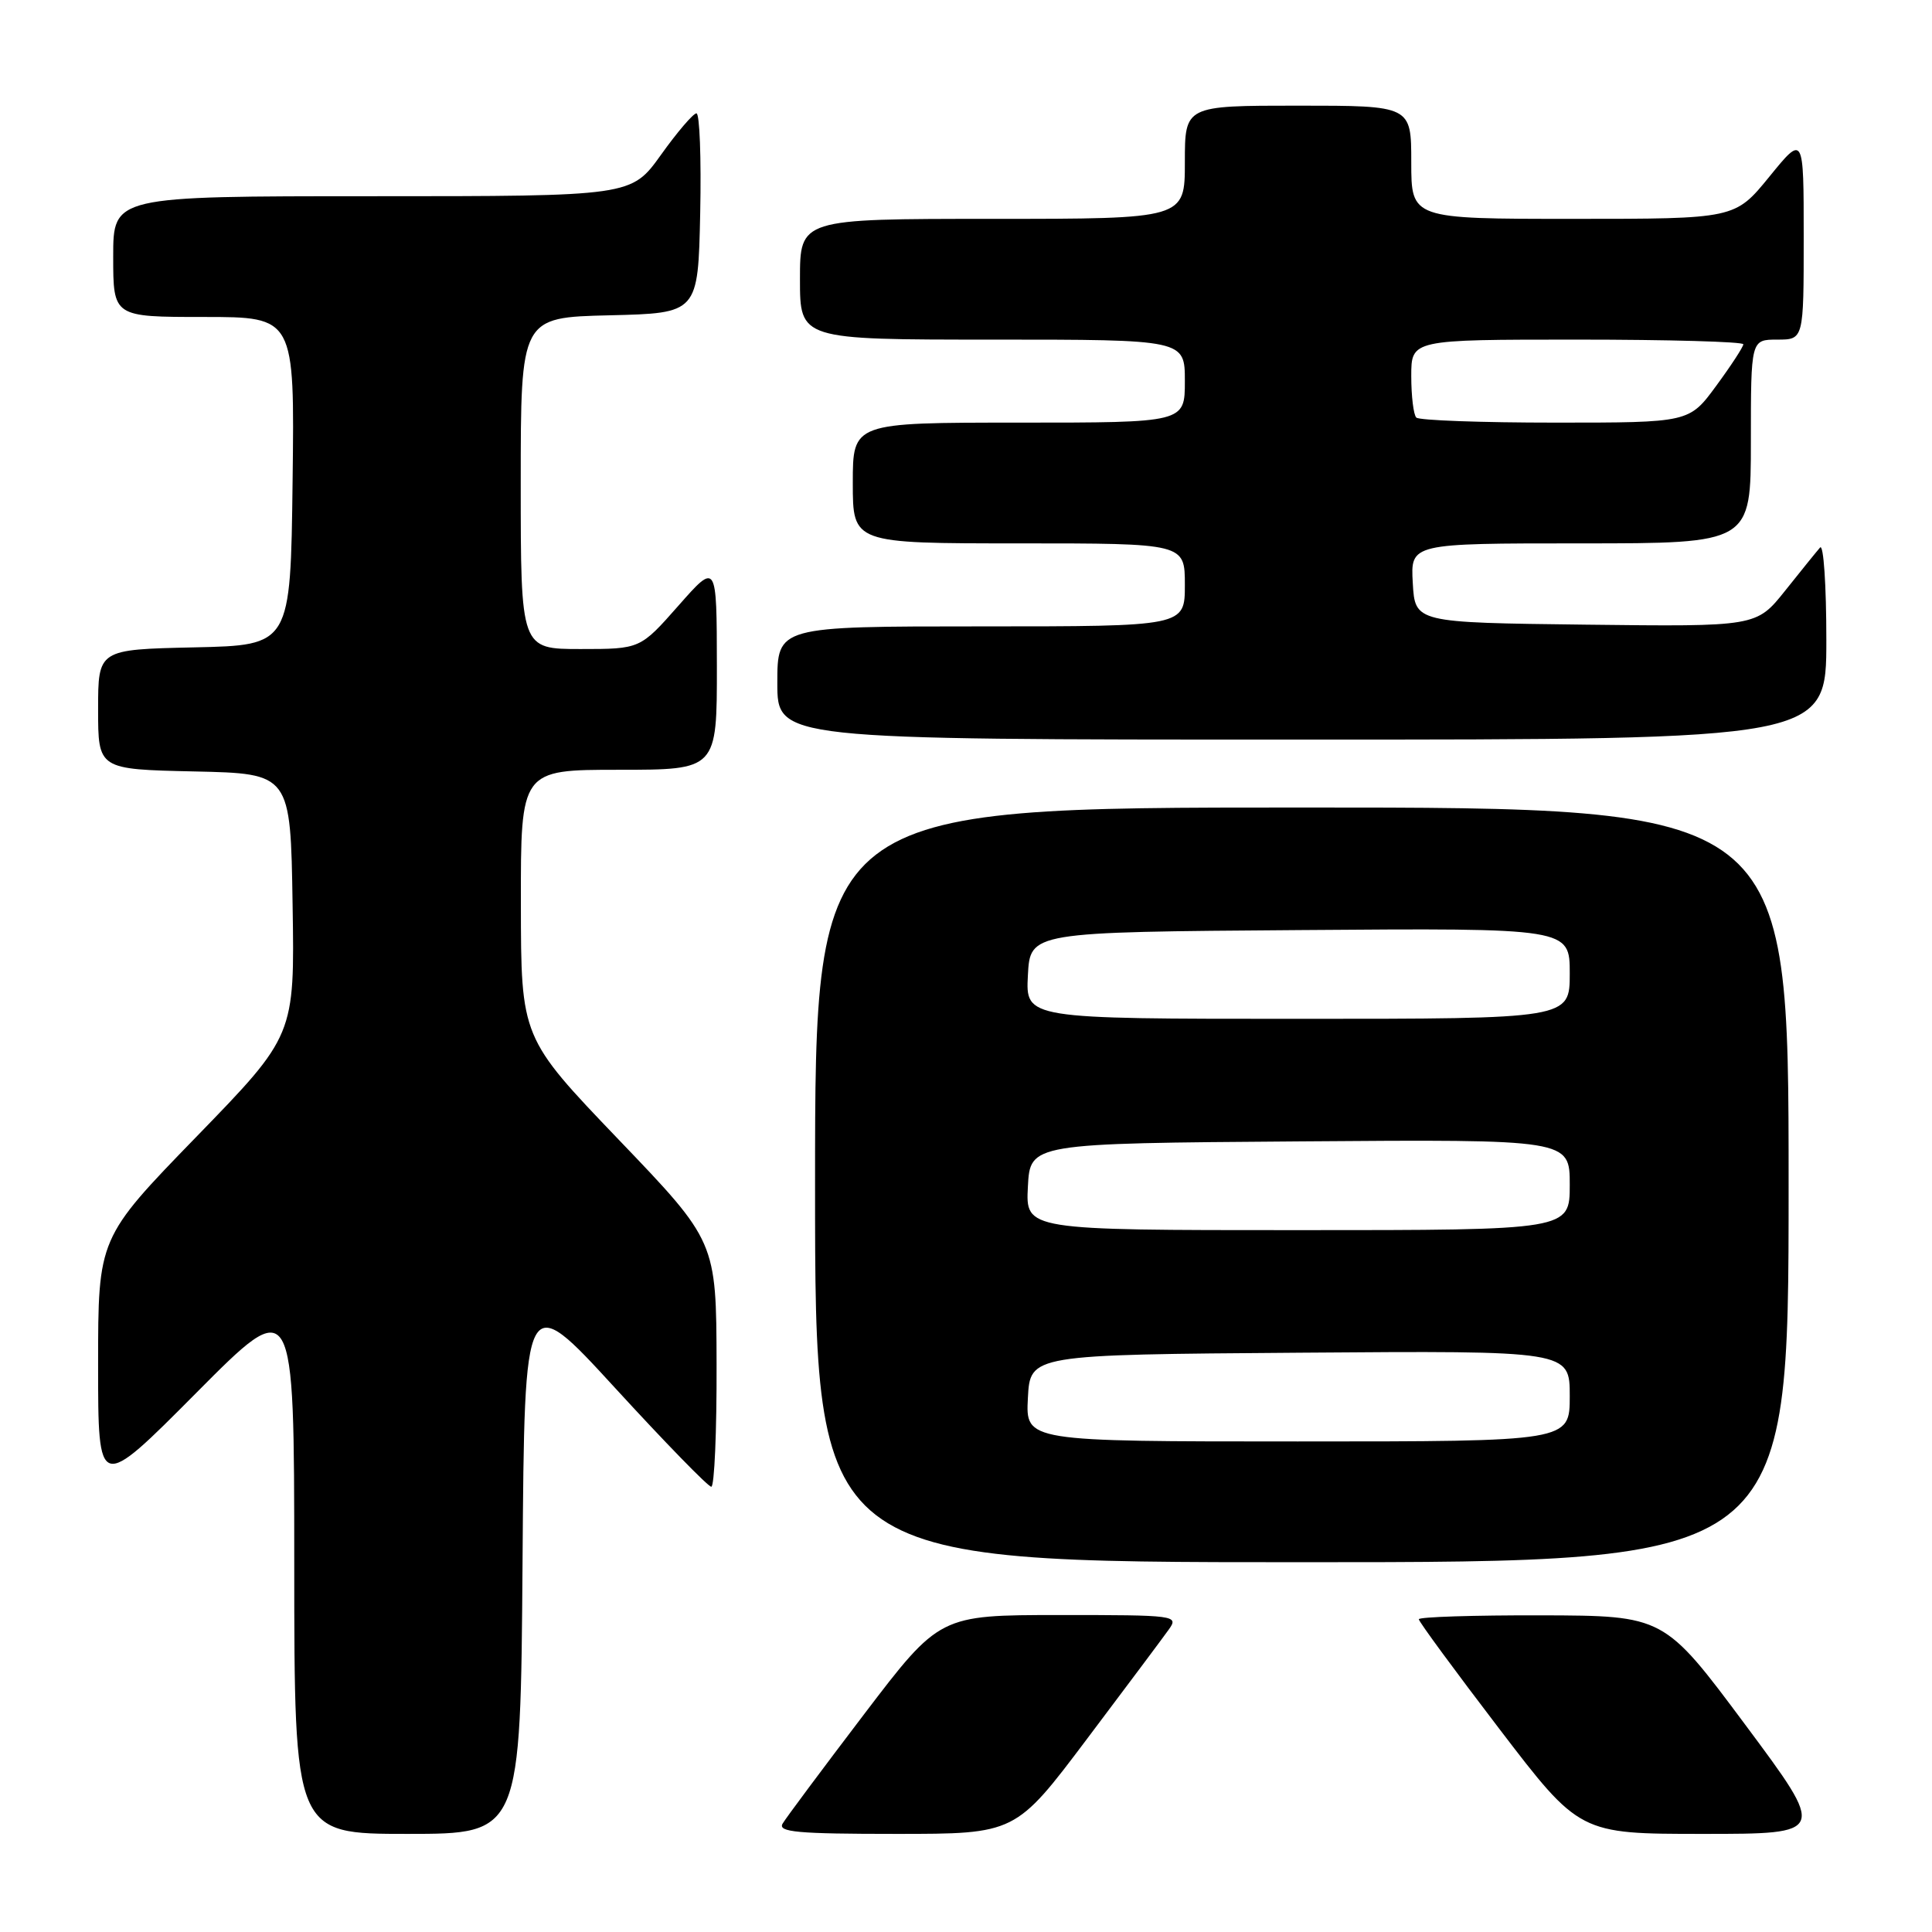 <?xml version="1.0" encoding="UTF-8" standalone="no"?>
<!DOCTYPE svg PUBLIC "-//W3C//DTD SVG 1.1//EN" "http://www.w3.org/Graphics/SVG/1.1/DTD/svg11.dtd" >
<svg xmlns="http://www.w3.org/2000/svg" xmlns:xlink="http://www.w3.org/1999/xlink" version="1.1" viewBox="0 0 256 256">
 <g >
 <path fill="currentColor"
d=" M 69.24 206.91 C 69.50 170.83 69.50 170.83 81.50 183.91 C 88.10 191.11 93.83 197.00 94.25 197.00 C 94.66 197.00 94.98 189.69 94.95 180.75 C 94.91 164.50 94.91 164.50 81.97 151.00 C 69.04 137.50 69.04 137.50 69.02 119.75 C 69.00 102.00 69.00 102.00 82.00 102.00 C 95.00 102.00 95.00 102.00 94.99 88.25 C 94.97 74.50 94.97 74.50 89.90 80.25 C 84.83 86.00 84.83 86.00 76.92 86.00 C 69.00 86.00 69.00 86.00 69.00 64.03 C 69.00 42.06 69.00 42.06 80.75 41.78 C 92.50 41.50 92.50 41.50 92.78 28.25 C 92.93 20.96 92.71 15.01 92.28 15.02 C 91.85 15.03 89.73 17.51 87.58 20.52 C 83.65 26.00 83.65 26.00 49.33 26.00 C 15.00 26.00 15.00 26.00 15.00 34.00 C 15.00 42.00 15.00 42.00 27.02 42.00 C 39.04 42.00 39.04 42.00 38.77 63.75 C 38.50 85.50 38.50 85.50 25.75 85.78 C 13.00 86.06 13.00 86.06 13.00 94.00 C 13.00 101.94 13.00 101.94 25.75 102.22 C 38.50 102.50 38.50 102.50 38.77 119.86 C 39.05 137.21 39.05 137.21 26.02 150.63 C 13.00 164.04 13.00 164.04 13.00 180.85 C 13.00 197.65 13.00 197.65 25.99 184.58 C 38.98 171.50 38.98 171.50 38.99 207.25 C 39.00 243.00 39.00 243.00 53.99 243.00 C 68.98 243.00 68.98 243.00 69.24 206.91 Z  M 144.03 230.42 C 149.24 223.50 154.12 216.98 154.87 215.92 C 156.21 214.05 155.84 214.00 140.37 214.00 C 124.50 214.01 124.50 214.01 114.50 227.14 C 109.00 234.37 104.14 240.89 103.70 241.64 C 103.04 242.76 105.66 243.00 118.73 243.00 C 134.56 243.00 134.56 243.00 144.03 230.42 Z  M 231.26 228.54 C 220.50 214.09 220.50 214.09 204.25 214.04 C 195.31 214.02 188.00 214.25 188.00 214.56 C 188.00 214.87 192.79 221.39 198.65 229.06 C 209.30 243.00 209.30 243.00 225.66 243.00 C 242.02 243.00 242.02 243.00 231.26 228.54 Z  M 237.00 157.00 C 237.00 107.00 237.00 107.00 172.50 107.00 C 108.00 107.00 108.00 107.00 108.00 157.00 C 108.00 207.00 108.00 207.00 172.50 207.00 C 237.00 207.00 237.00 207.00 237.00 157.00 Z  M 242.00 84.80 C 242.00 77.54 241.63 72.03 241.17 72.55 C 240.71 73.07 238.63 75.65 236.54 78.27 C 232.73 83.04 232.73 83.04 210.11 82.77 C 187.50 82.50 187.50 82.50 187.20 77.25 C 186.90 72.00 186.90 72.00 209.45 72.00 C 232.00 72.00 232.00 72.00 232.00 58.50 C 232.00 45.00 232.00 45.00 235.50 45.00 C 239.00 45.00 239.00 45.00 239.00 31.41 C 239.00 17.82 239.00 17.82 234.45 23.41 C 229.89 29.00 229.89 29.00 208.45 29.00 C 187.00 29.00 187.00 29.00 187.00 21.50 C 187.00 14.00 187.00 14.00 172.00 14.00 C 157.00 14.00 157.00 14.00 157.00 21.50 C 157.00 29.00 157.00 29.00 131.50 29.00 C 106.00 29.00 106.00 29.00 106.00 37.00 C 106.00 45.00 106.00 45.00 131.50 45.00 C 157.00 45.00 157.00 45.00 157.00 50.50 C 157.00 56.00 157.00 56.00 135.00 56.00 C 113.00 56.00 113.00 56.00 113.00 64.00 C 113.00 72.00 113.00 72.00 135.00 72.00 C 157.00 72.00 157.00 72.00 157.00 77.50 C 157.00 83.00 157.00 83.00 130.00 83.00 C 103.00 83.00 103.00 83.00 103.00 90.50 C 103.00 98.00 103.00 98.00 172.50 98.00 C 242.00 98.00 242.00 98.00 242.00 84.80 Z  M 136.20 185.25 C 136.50 179.50 136.50 179.50 172.25 179.24 C 208.00 178.97 208.00 178.97 208.00 184.99 C 208.00 191.00 208.00 191.00 171.95 191.00 C 135.90 191.00 135.90 191.00 136.20 185.25 Z  M 136.20 157.25 C 136.50 151.50 136.50 151.50 172.25 151.24 C 208.00 150.97 208.00 150.97 208.00 156.99 C 208.00 163.00 208.00 163.00 171.95 163.00 C 135.90 163.00 135.90 163.00 136.20 157.25 Z  M 136.20 129.25 C 136.50 123.50 136.50 123.50 172.25 123.24 C 208.00 122.97 208.00 122.97 208.00 128.99 C 208.00 135.00 208.00 135.00 171.95 135.00 C 135.90 135.00 135.90 135.00 136.20 129.25 Z  M 187.67 55.33 C 187.30 54.97 187.00 52.49 187.00 49.83 C 187.00 45.00 187.00 45.00 209.00 45.00 C 221.10 45.00 231.00 45.28 231.00 45.62 C 231.00 45.95 229.39 48.43 227.41 51.12 C 223.83 56.00 223.83 56.00 206.08 56.00 C 196.32 56.00 188.03 55.70 187.67 55.33 Z "/>
</g>
</svg>